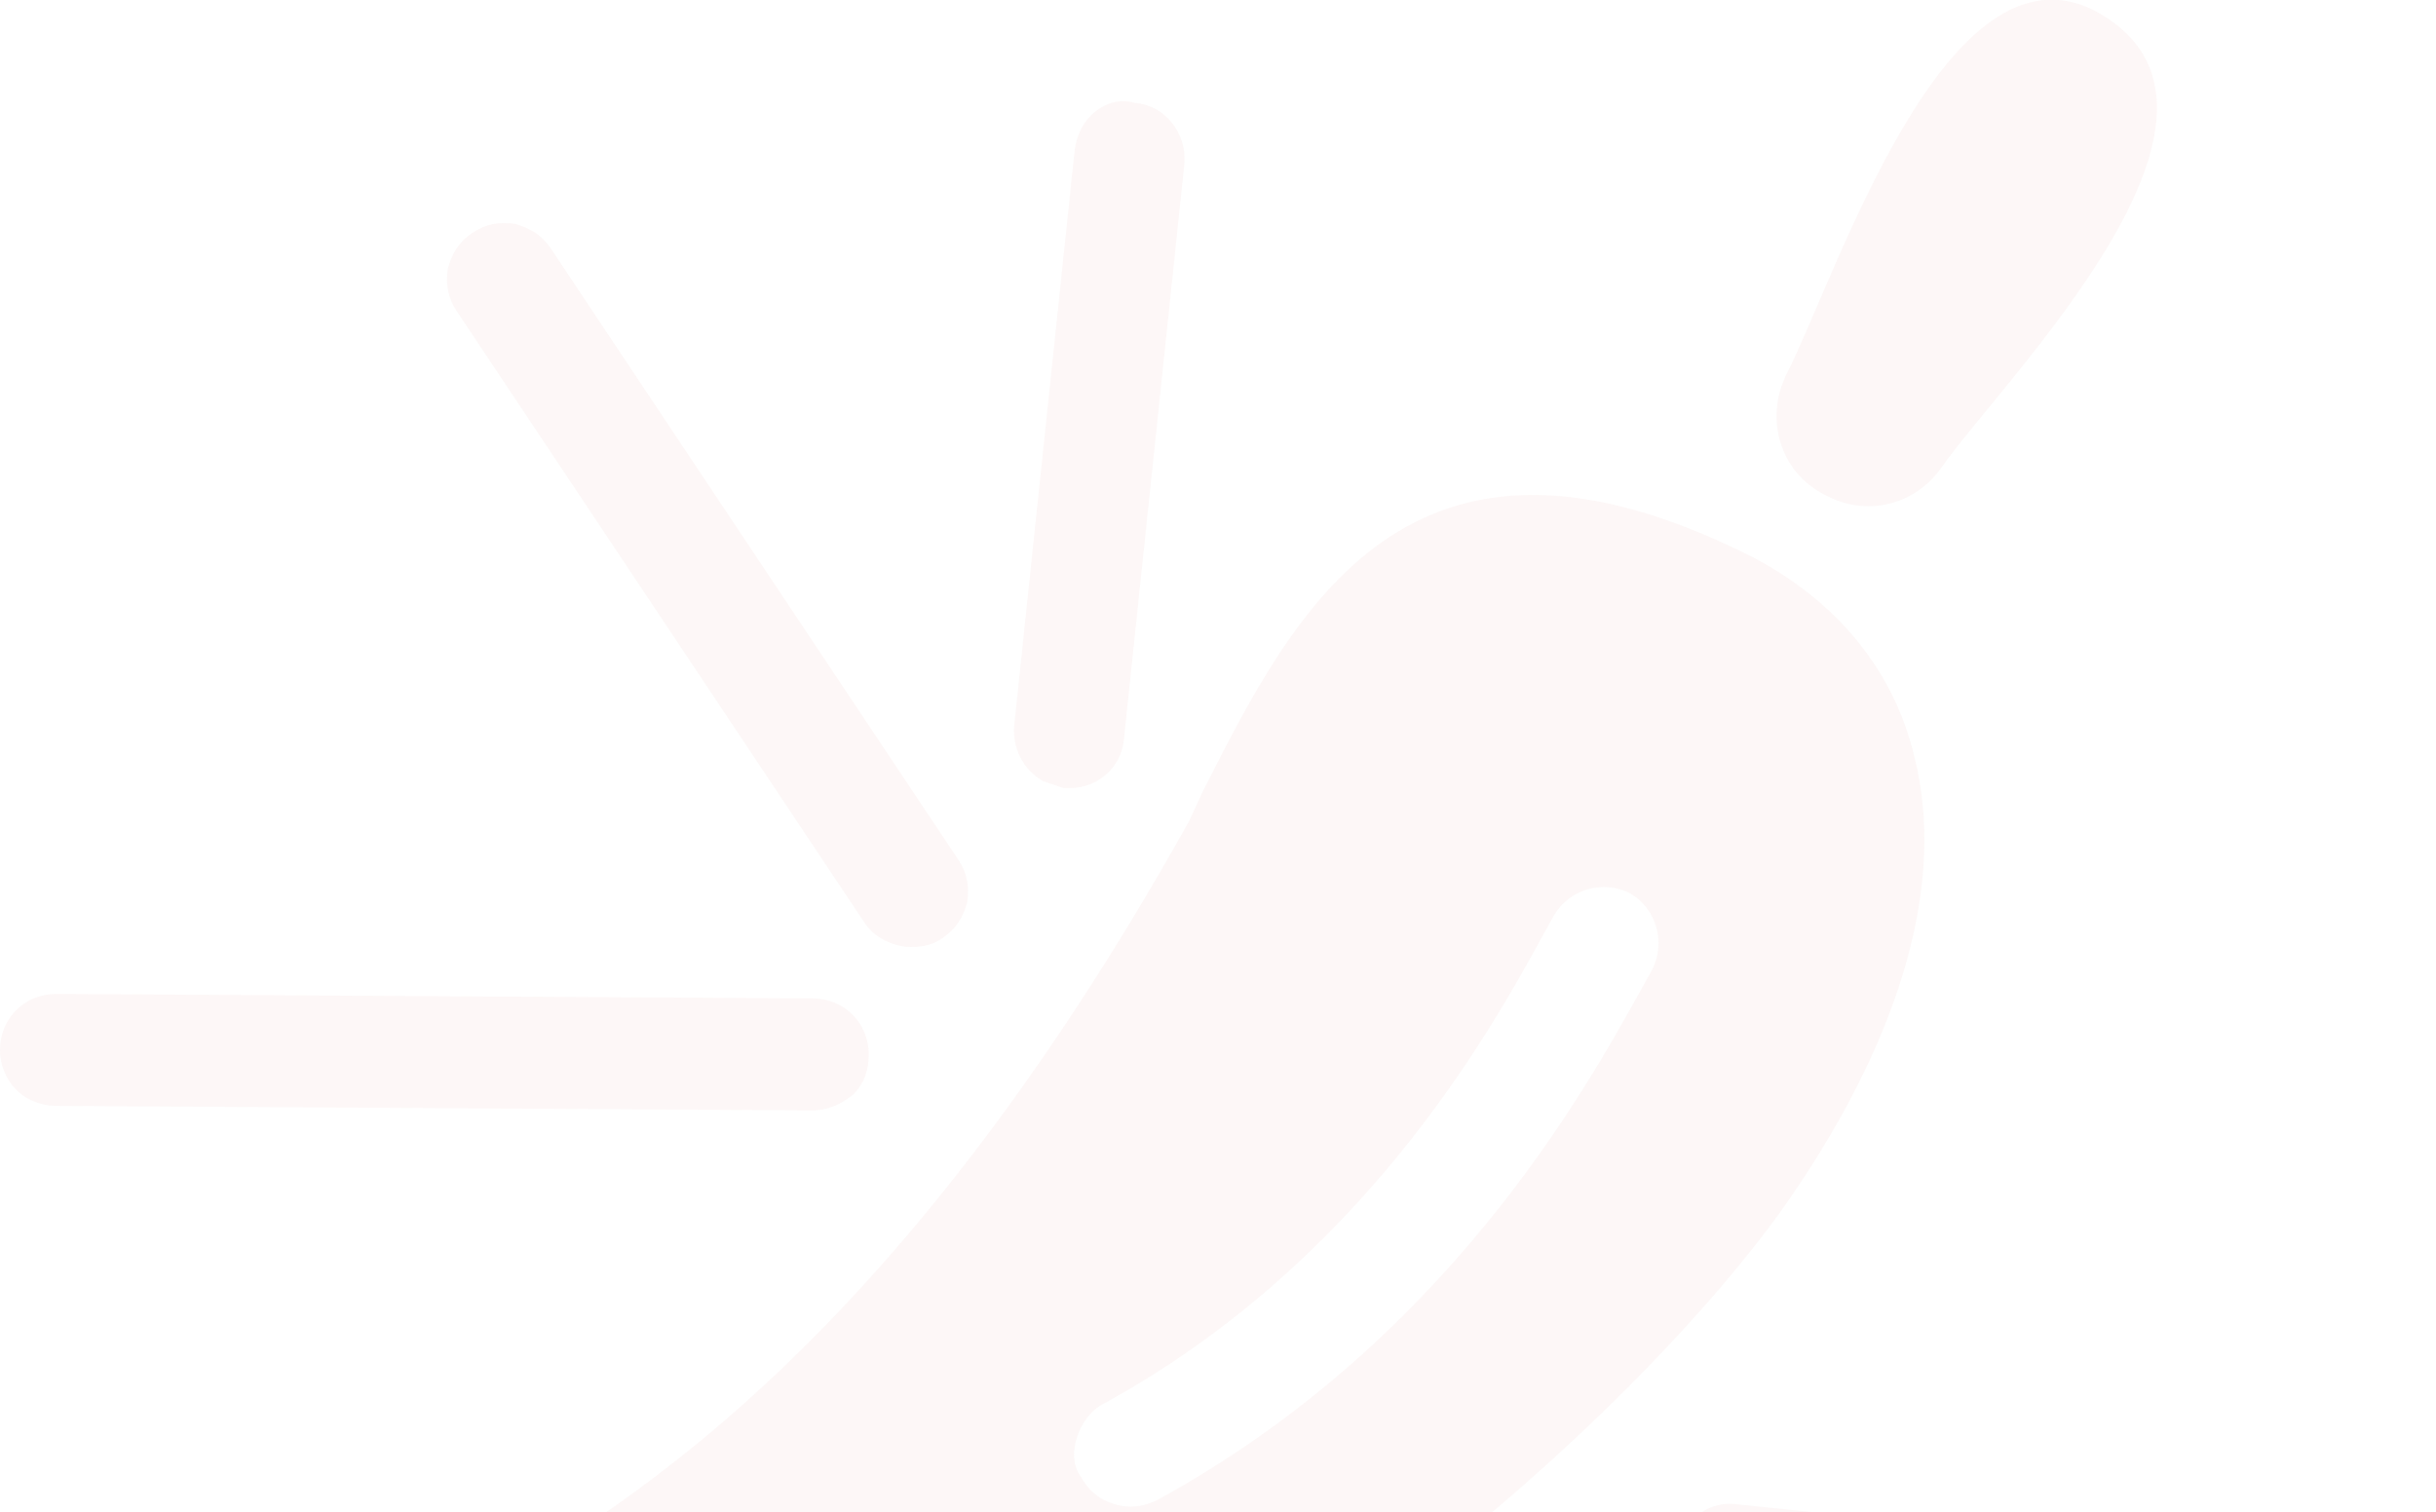 <svg width="554" height="344" viewBox="0 0 554 344" fill="none" xmlns="http://www.w3.org/2000/svg">
<g opacity="0.04" clip-path="url(#clip0_25_1682)">
<path d="M392.586 367.644L539.743 382.92C540.252 382.92 540.761 382.92 541.27 382.92C544.325 382.92 546.871 381.902 549.417 379.865C551.963 377.828 553.491 374.773 554 371.209C554.509 367.644 553.491 364.589 551.454 362.043C549.417 359.497 546.362 357.969 542.798 357.46L395.132 342.184C391.568 341.675 388.513 342.693 385.967 344.73C383.421 346.767 381.893 349.822 381.384 353.386C380.875 358.478 383.421 363.57 388.004 366.117C389.531 367.135 391.059 367.644 392.586 367.644ZM214.369 213.356C217.425 211.319 218.952 208.773 219.971 205.209C220.48 201.644 219.971 198.589 217.934 195.534L125.261 56.521C123.224 53.466 120.678 51.939 117.114 50.92C113.55 50.411 110.494 50.92 107.439 52.957C104.384 54.994 102.857 57.54 101.838 61.104C101.329 64.669 101.838 67.724 103.875 70.779L196.548 209.791C197.566 211.319 199.094 212.847 201.131 213.865C203.167 214.883 205.204 215.393 207.241 215.393C209.787 215.393 212.333 214.883 214.369 213.356ZM255.614 168.037L269.362 37.172C269.871 30.043 264.779 23.933 258.16 23.423C254.596 22.405 251.54 23.423 248.994 25.46C246.449 27.497 244.921 30.552 244.412 34.117L230.664 164.982C230.154 170.074 232.7 175.166 237.283 177.712C238.811 178.221 240.338 178.73 241.866 179.239C242.375 179.239 242.884 179.239 243.393 179.239C249.504 179.239 255.105 174.656 255.614 168.037ZM476.603 2.546C442.487 -15.276 417.537 63.141 406.335 85.037C401.243 95.221 404.807 107.442 414.991 112.534C424.156 117.626 435.358 115.08 441.469 106.423C455.726 86.055 517.847 24.951 476.603 2.546ZM34.625 425.693C35.134 428.239 36.662 432.313 43.281 435.877C51.428 440.46 65.686 442.497 86.562 442.497C97.255 442.497 109.476 441.988 123.224 440.969C255.105 434.35 373.746 321.816 407.862 271.405C432.812 234.742 442.487 200.117 435.358 172.11C430.776 152.761 418.046 136.975 398.697 126.791C320.281 87.074 294.312 139.012 273.436 180.258L270.381 186.877C202.149 309.086 139.009 344.73 105.403 364.08L104.384 364.589C101.329 366.626 98.274 368.153 95.219 369.681C41.754 401.761 30.552 412.454 34.625 425.693ZM244.921 326.908C245.939 323.853 247.976 320.798 251.031 319.27C309.588 287.19 338.612 235.251 350.833 212.847L353.379 208.264C356.943 202.153 364.581 200.117 370.691 203.172C376.801 206.736 378.838 214.374 375.783 220.485L373.237 225.067C359.998 249 328.428 305.521 263.252 341.166C261.215 342.184 259.178 342.693 257.142 342.693C255.105 342.693 253.068 342.184 251.031 341.166C248.994 340.147 246.958 338.11 245.939 336.074C243.903 333.528 243.903 329.963 244.921 326.908ZM0 238.816C0 243.399 2.546 247.982 6.619 250.018C8.656 251.037 10.693 251.546 12.73 251.546L184.836 252.564C188.401 252.564 191.456 251.037 194.002 249C196.548 246.454 197.566 243.399 197.566 239.834C197.566 232.705 191.965 227.104 184.836 227.104L12.73 226.086C5.601 226.086 0 231.687 0 238.816ZM306.533 412.963L333.011 570.816C333.52 574.89 336.066 577.945 339.63 579.982C341.667 581 343.704 581.509 345.741 581.509C346.25 581.509 347.268 581.509 347.778 581.509C354.906 580.491 359.489 573.871 357.961 566.742L331.483 408.89C330.465 401.761 323.846 397.178 316.717 398.196C310.097 399.215 305.515 405.834 306.533 412.963ZM346.759 391.067L444.015 531.098C445.033 532.626 446.561 534.153 448.597 535.172C450.634 536.19 452.671 536.699 454.708 536.699C457.254 536.699 459.8 536.19 461.836 534.663C467.438 530.589 468.965 522.951 464.892 516.84L367.636 376.81C363.562 371.209 355.925 369.681 349.814 373.755C344.213 377.319 342.686 385.466 346.759 391.067Z" fill="#C2312C"/>
</g>
<defs>
<clipPath id="clip0_25_1682">
<rect width="554" height="581" fill="white"/>
</clipPath>
</defs>
</svg>
